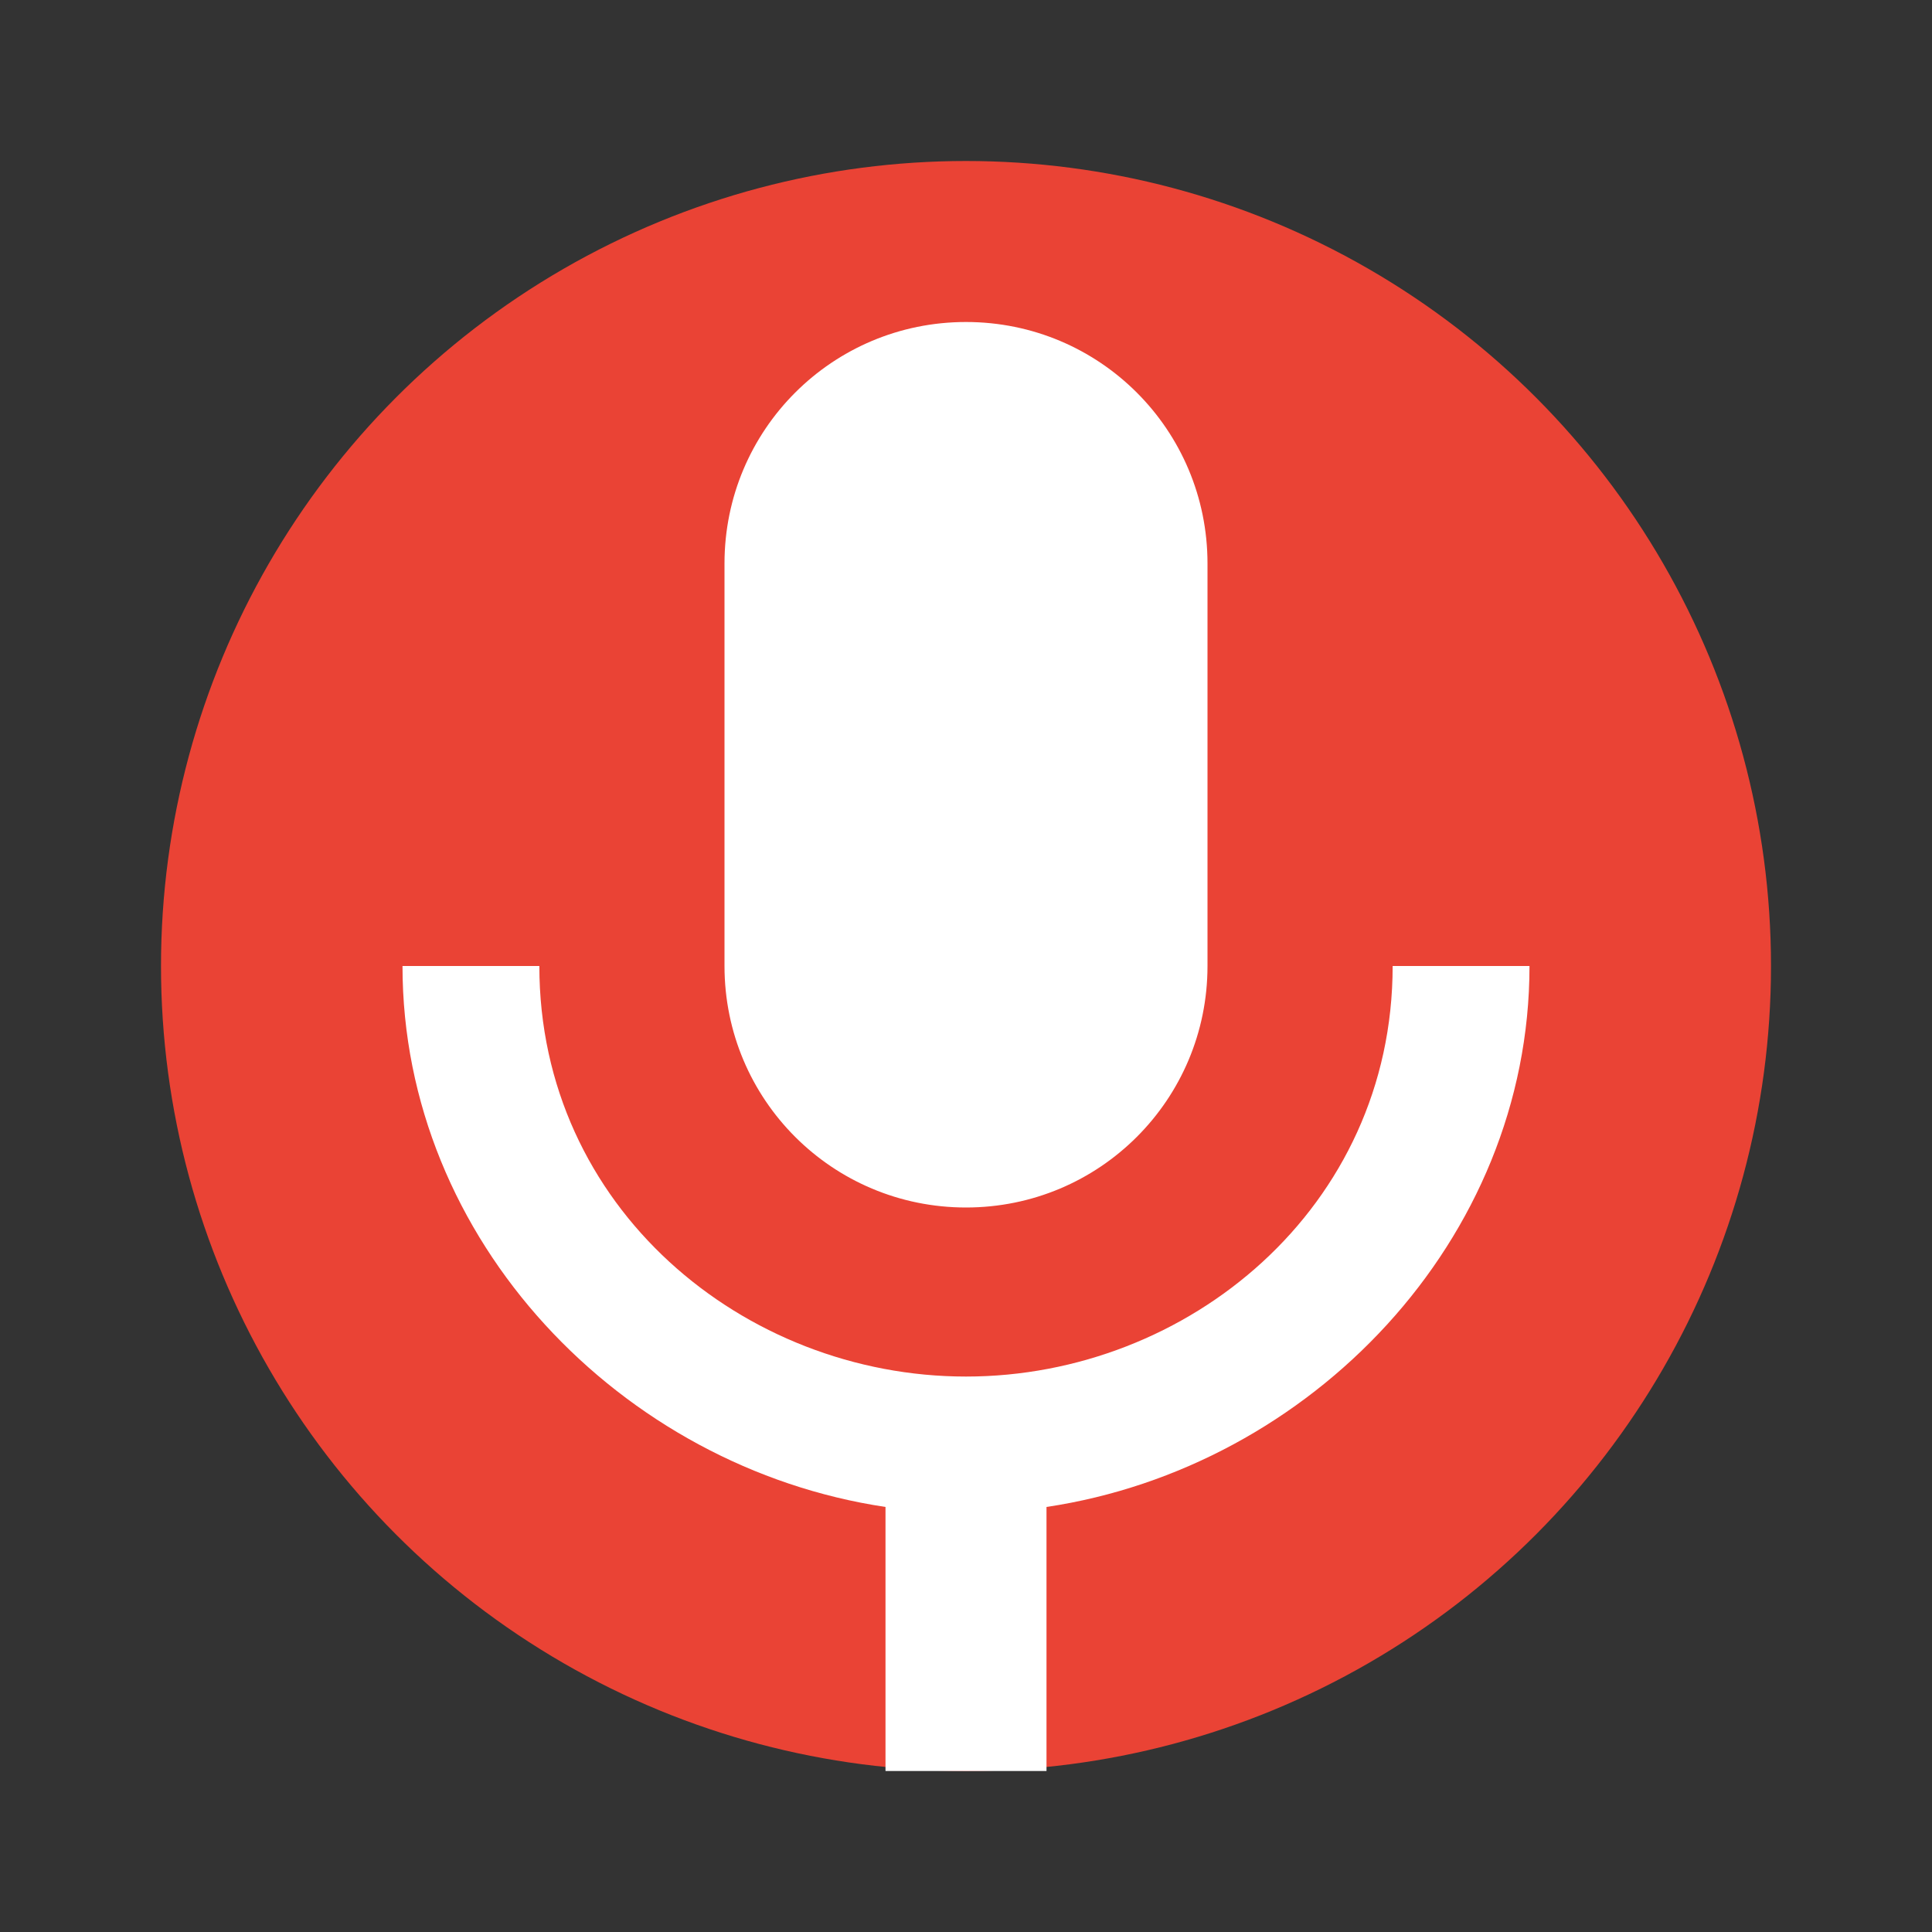 <svg width="24" height="24" viewBox="0 0 24 24" xmlns="http://www.w3.org/2000/svg"><rect x="0" y="0" width="24" height="24" fill="#333333" stroke="none"/><circle cx="12" cy="12" r="10" fill="#EA4335"/><path d="M12 15c1.66 0 3-1.34 3-3V7c0-1.66-1.34-3-3-3S9 5.34 9 7v5c0 1.66 1.34 3 3 3zm5.3-3c0 3-2.54 5.1-5.3 5.1S6.7 15 6.7 12H5c0 3.41 2.72 6.23 6 6.72V22h2v-3.28c3.28-.49 6-3.31 6-6.72h-1.7z" fill="white"/></svg>